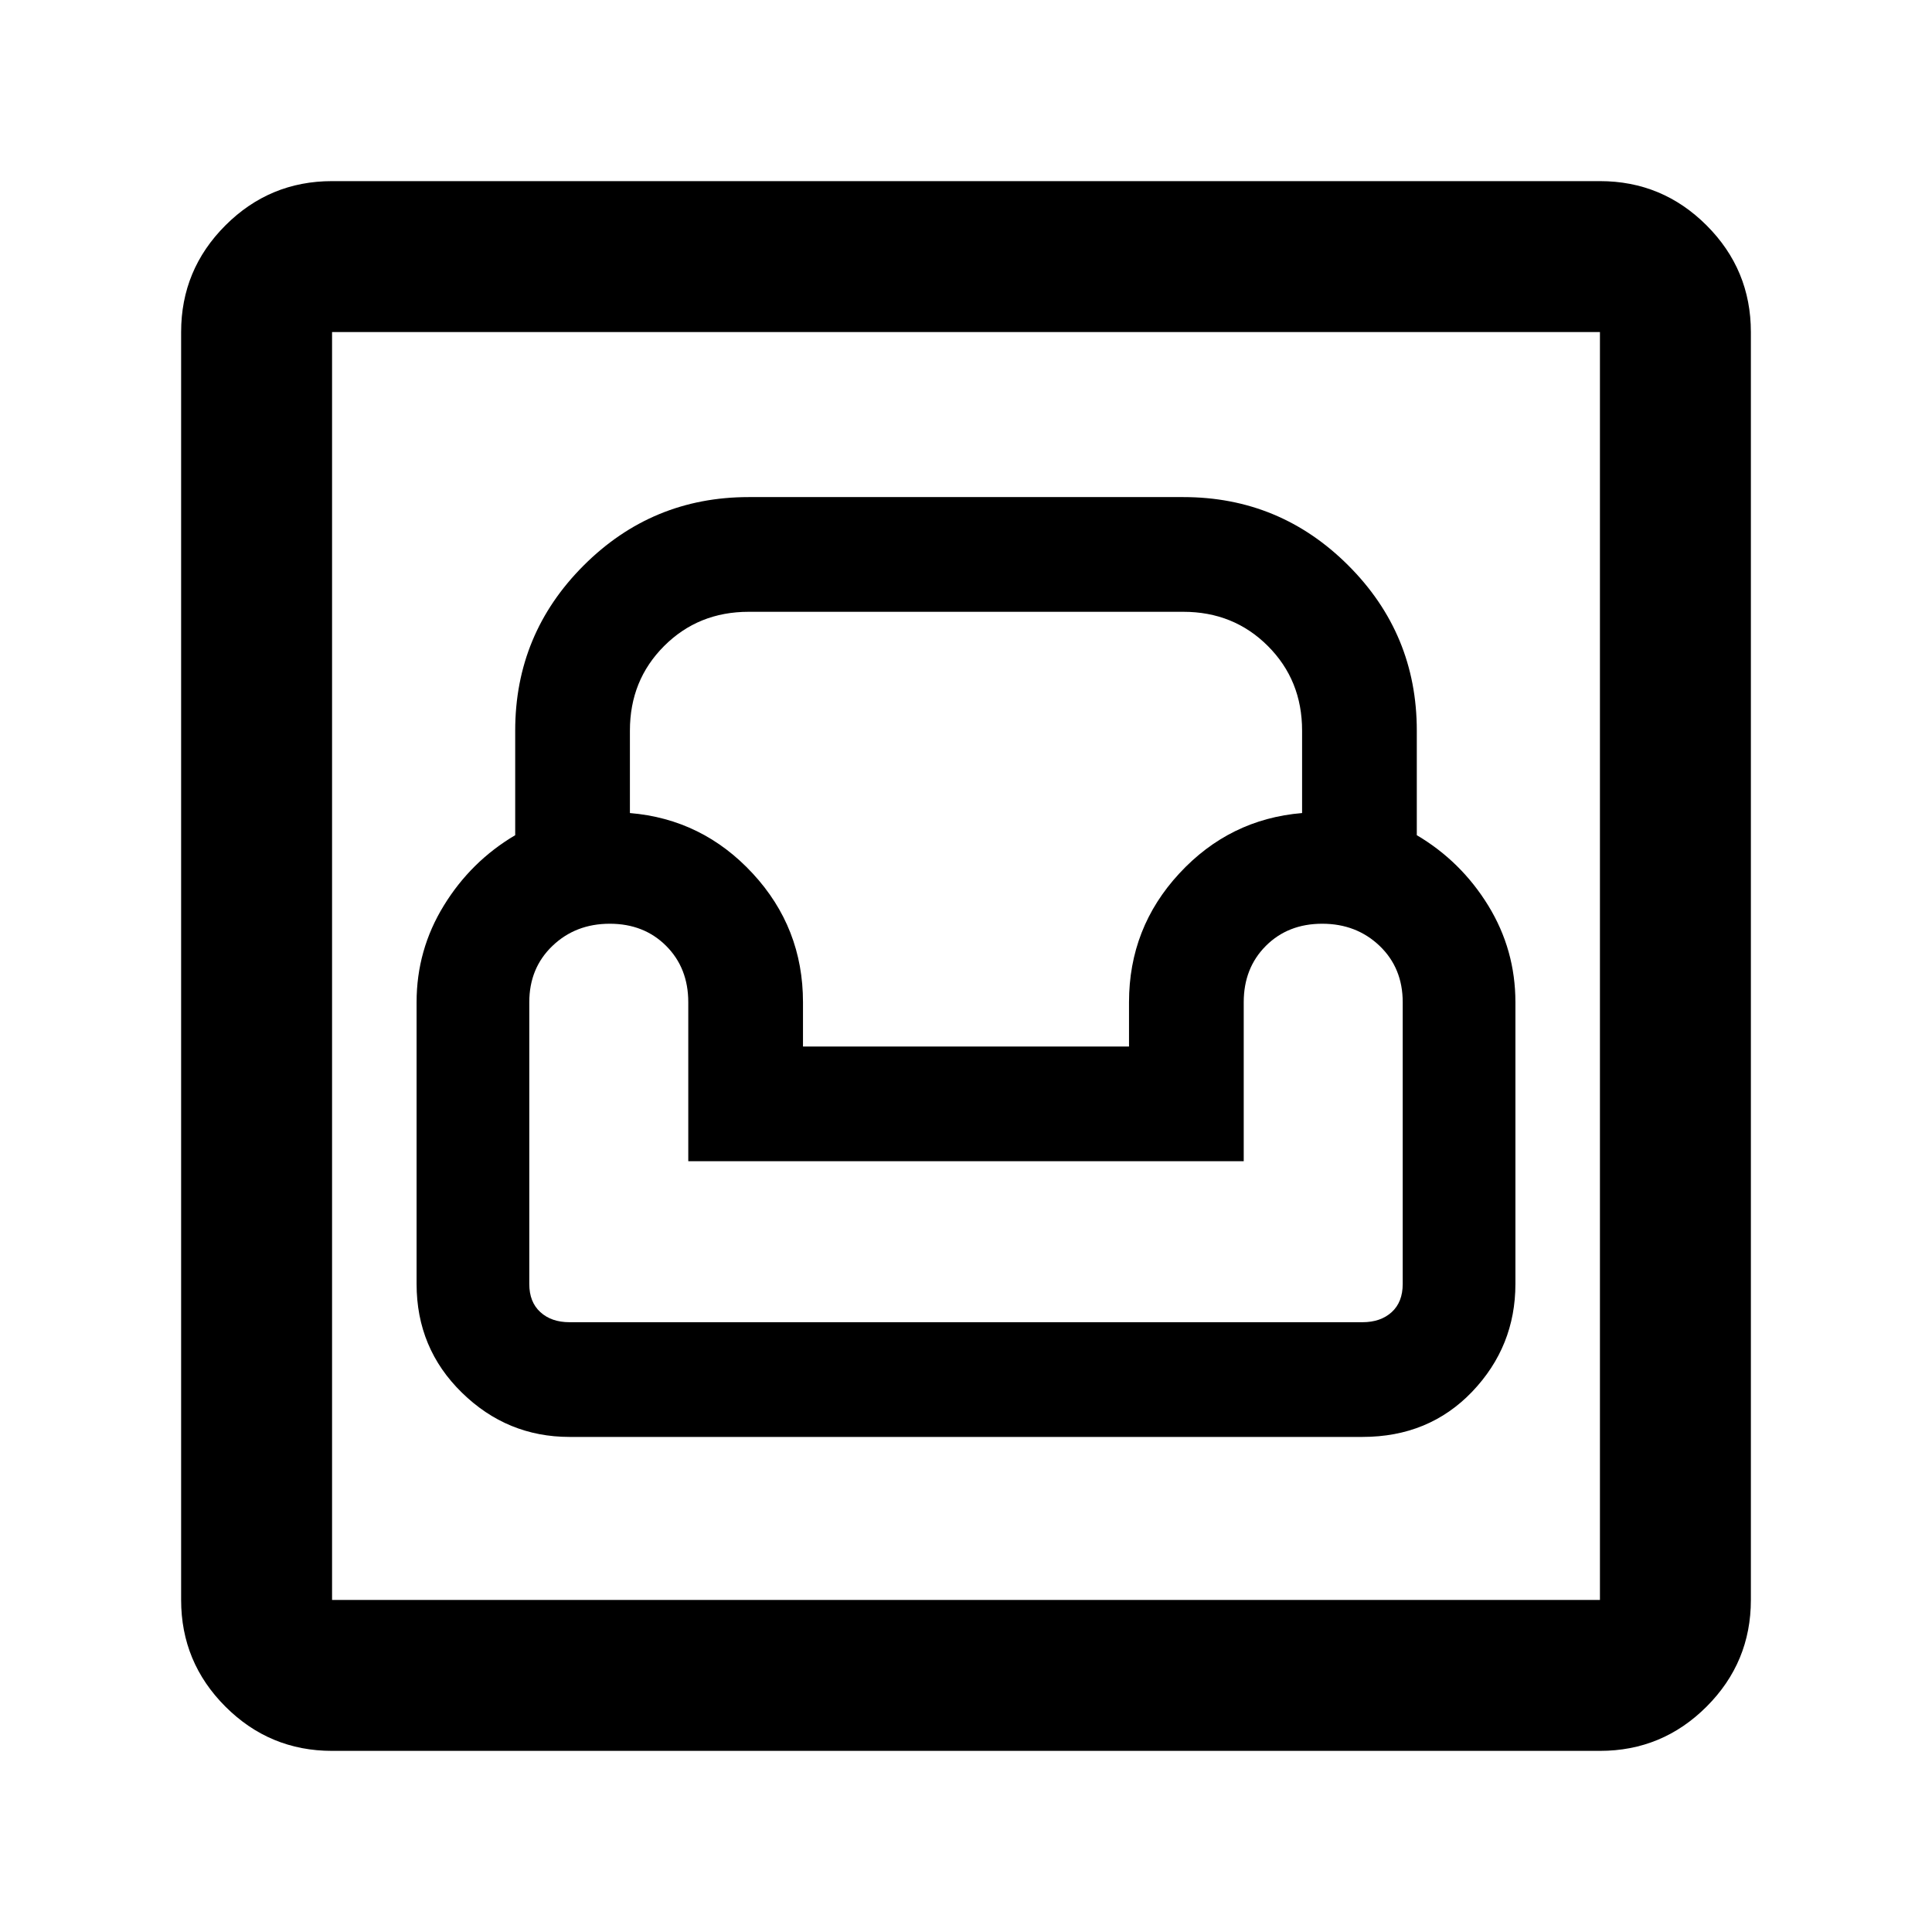 <svg xmlns="http://www.w3.org/2000/svg" height="24" width="24"><path d="M4.125 21.75Q3.35 21.75 2.8 21.2Q2.25 20.65 2.25 19.875V4.125Q2.25 3.35 2.8 2.8Q3.35 2.25 4.125 2.25H19.875Q20.65 2.25 21.2 2.8Q21.75 3.35 21.75 4.125V19.875Q21.75 20.65 21.2 21.2Q20.65 21.75 19.875 21.75ZM4.125 19.875H19.875Q19.875 19.875 19.875 19.875Q19.875 19.875 19.875 19.875V4.125Q19.875 4.125 19.875 4.125Q19.875 4.125 19.875 4.125H4.125Q4.125 4.125 4.125 4.125Q4.125 4.125 4.125 4.125V19.875Q4.125 19.875 4.125 19.875Q4.125 19.875 4.125 19.875ZM7.075 17.85H16.925Q17.75 17.85 18.288 17.288Q18.825 16.725 18.825 15.95V12.45Q18.825 11.8 18.488 11.25Q18.15 10.7 17.6 10.375V9.075Q17.6 7.875 16.75 7.025Q15.9 6.175 14.7 6.175H9.3Q8.1 6.175 7.25 7.025Q6.4 7.875 6.4 9.075V10.375Q5.85 10.7 5.513 11.25Q5.175 11.8 5.175 12.45V15.95Q5.175 16.75 5.738 17.3Q6.3 17.85 7.075 17.85ZM7.075 16.425Q6.85 16.425 6.713 16.3Q6.575 16.175 6.575 15.95V12.45Q6.575 12.025 6.863 11.75Q7.15 11.475 7.575 11.475Q8 11.475 8.275 11.75Q8.55 12.025 8.55 12.45V14.425H15.45V12.45Q15.45 12.025 15.725 11.75Q16 11.475 16.425 11.475Q16.85 11.475 17.138 11.75Q17.425 12.025 17.425 12.45V15.95Q17.425 16.175 17.288 16.3Q17.15 16.425 16.925 16.425ZM9.975 13V12.45Q9.975 11.525 9.35 10.85Q8.725 10.175 7.825 10.1V9.075Q7.825 8.45 8.25 8.025Q8.675 7.6 9.3 7.6H14.7Q15.325 7.6 15.75 8.025Q16.175 8.45 16.175 9.075V10.1Q15.275 10.175 14.65 10.85Q14.025 11.525 14.025 12.45V13ZM4.125 19.875Q4.125 19.875 4.125 19.875Q4.125 19.875 4.125 19.875V4.125Q4.125 4.125 4.125 4.125Q4.125 4.125 4.125 4.125Q4.125 4.125 4.125 4.125Q4.125 4.125 4.125 4.125V19.875Q4.125 19.875 4.125 19.875Q4.125 19.875 4.125 19.875Z"/></svg>